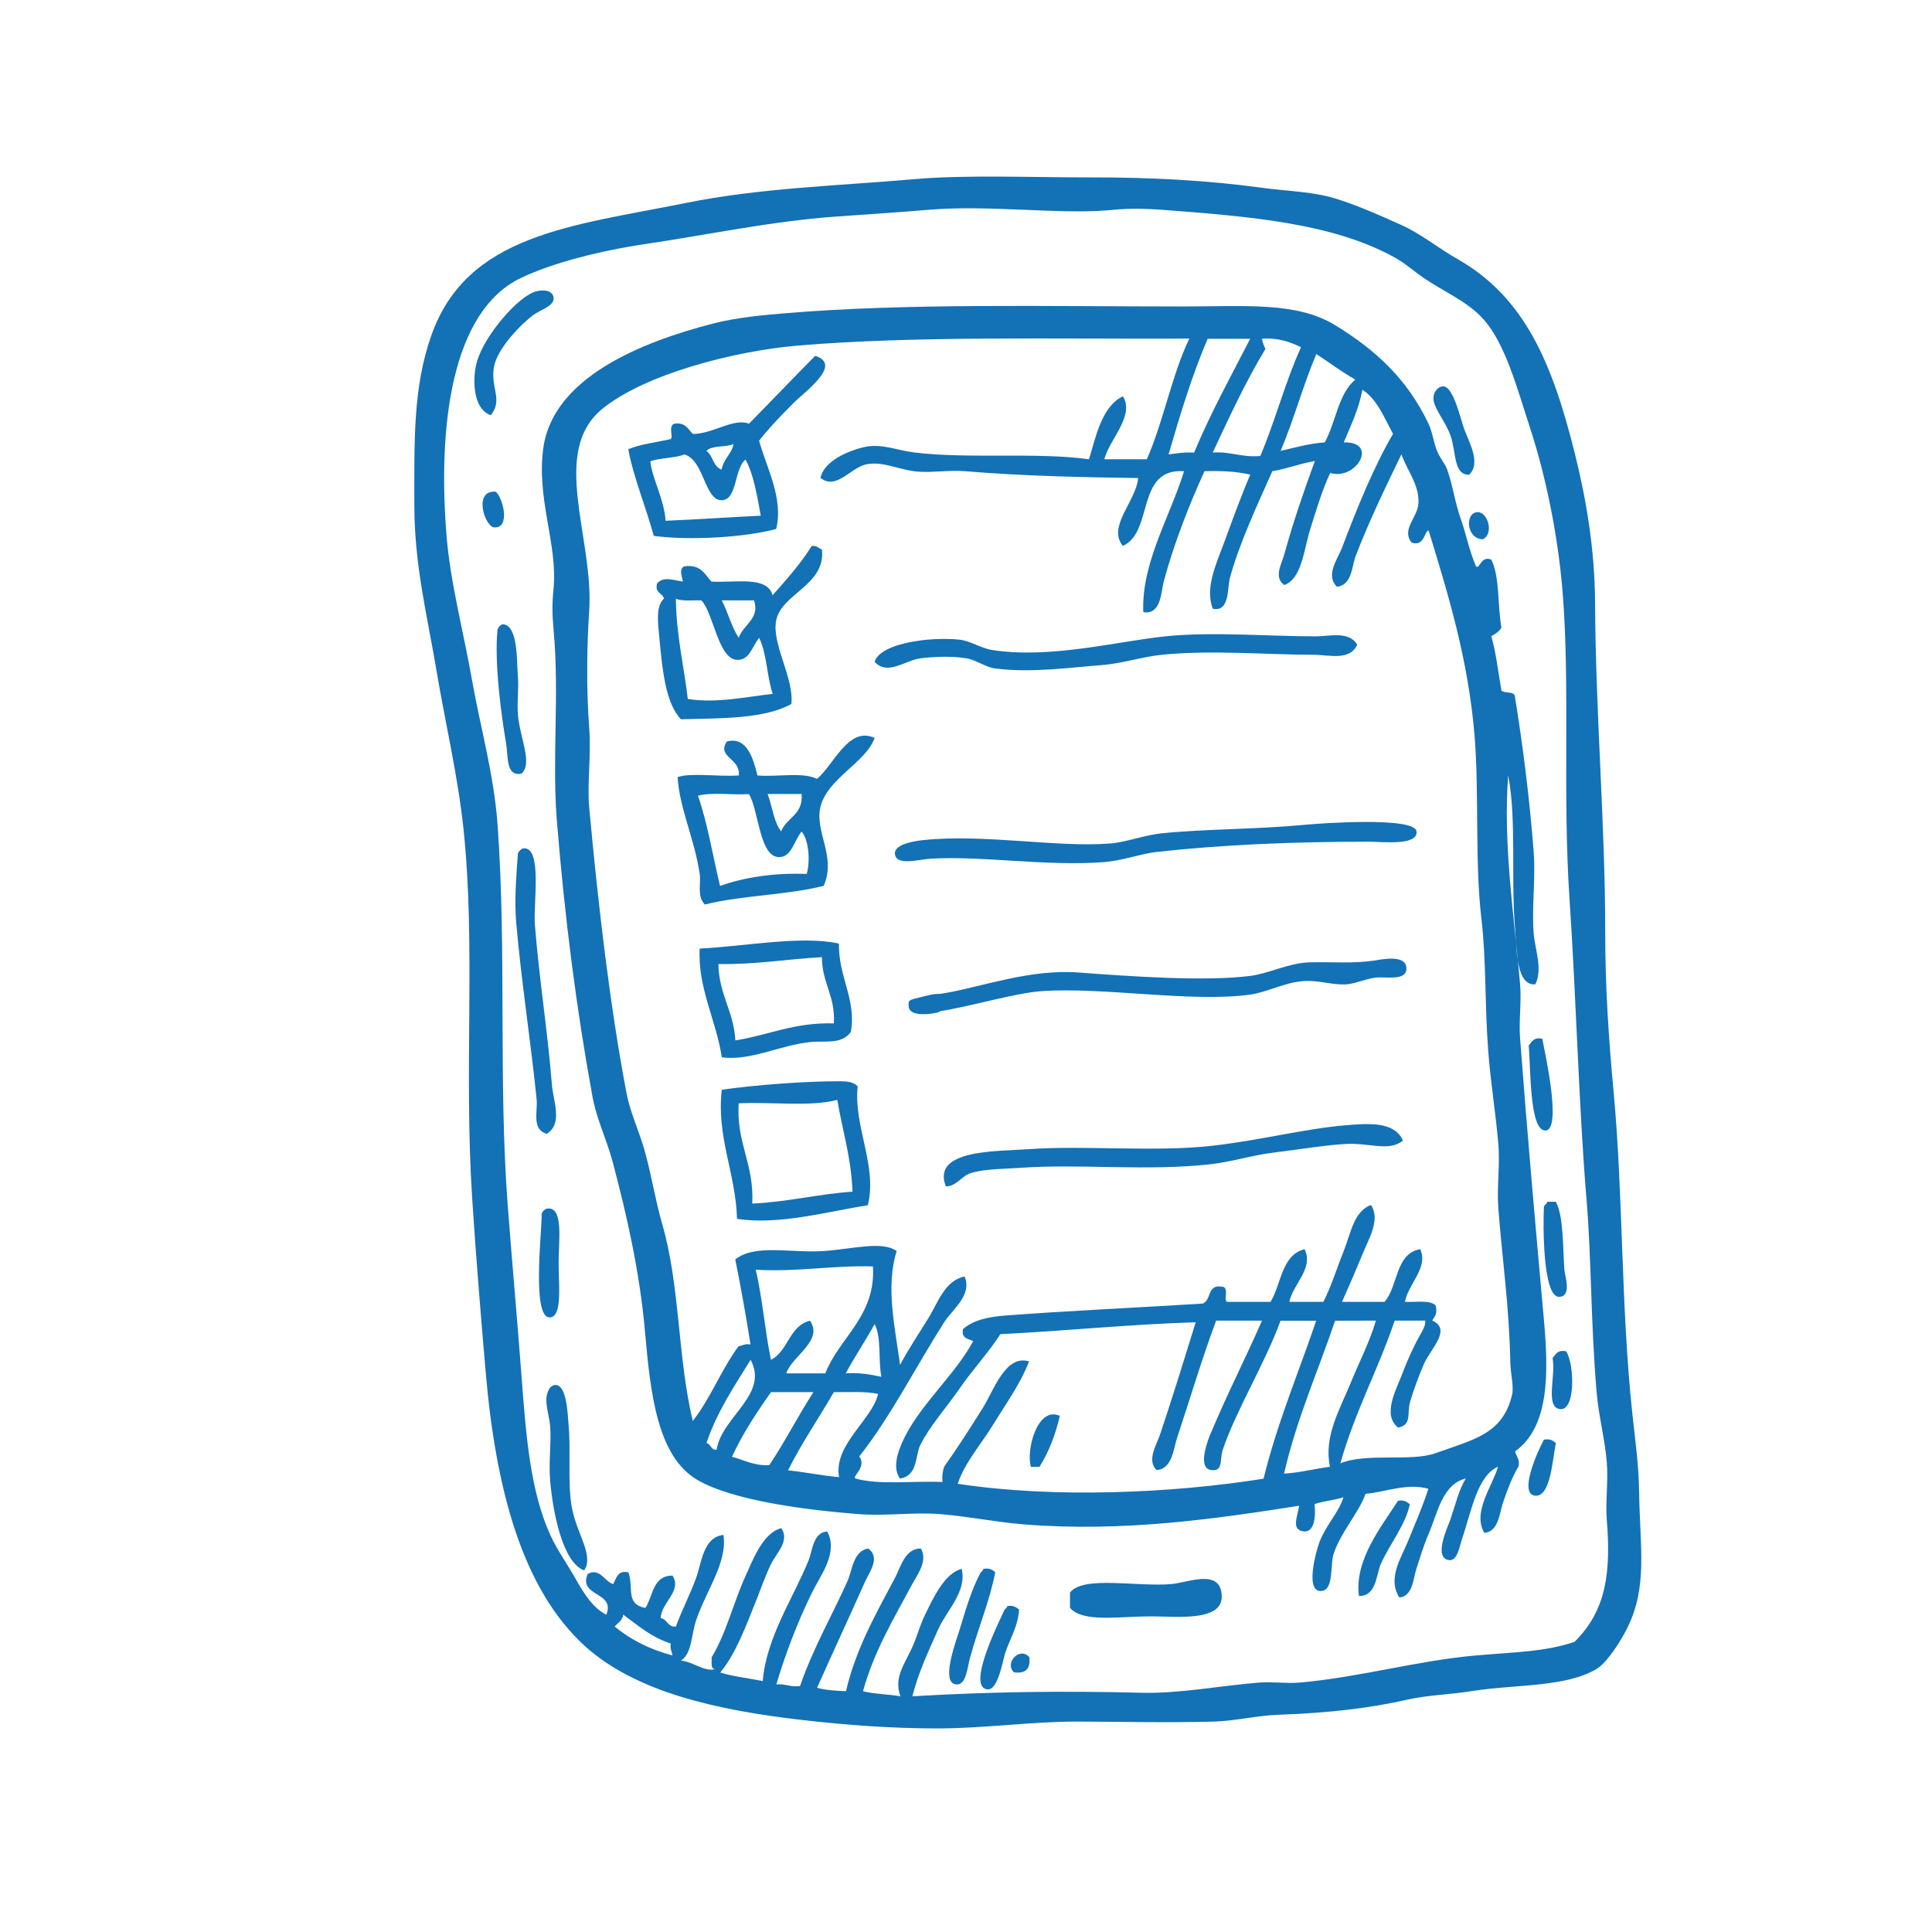 <?xml version="1.0" encoding="utf-8"?>
<!-- Generator: Adobe Illustrator 23.0.6, SVG Export Plug-In . SVG Version: 6.00 Build 0)  -->
<svg version="1.1" id="s" xmlns="http://www.w3.org/2000/svg" xmlns:xlink="http://www.w3.org/1999/xlink" x="0px" y="0px"
	 viewBox="0 0 175 175" style="enable-background:new 0 0 175 175;" xml:space="preserve">
<style type="text/css">
	.st0{fill-rule:evenodd;clip-rule:evenodd;fill:#1371B6;}
</style>
<g>
	<path class="st0" d="M82.92,16.22c4.6-0.4,10.83-0.14,16.01-0.15c5.4-0.01,10.53,0.28,15.23,0.92c2.65,0.36,4.85,0.35,7.08,1.08
		c1.96,0.64,3.71,1.42,5.69,2.31c1.74,0.77,3.34,2.09,5.08,3.08c6.14,3.48,8.61,9.52,10.62,17.54c1.01,4.05,1.82,8.61,1.85,13.54
		c0.05,10.2,0.92,20.09,0.92,29.85c0,5,0.3,9.56,0.77,14.62c0.86,9.27,0.65,19.33,1.69,29.08c0.25,2.31,0.58,4.57,0.61,7.08
		c0.08,5,0.79,8.57-1.08,12.31c-0.65,1.31-1.88,3.16-2.77,3.69c-2.79,1.68-7.39,1.39-11.23,2c-2.14,0.34-4.09,0.37-5.85,0.77
		c-3.53,0.8-7.2,1.22-11.69,1.38c-2.02,0.07-3.96,0.56-5.85,0.62c-4.47,0.12-8.85,0-12.46,0c-4.2,0-8.38,0.62-12.62,0.62
		c-4.17,0-8.24-0.3-12.31-0.77c-7.58-0.87-14.93-2.49-19.54-6.61c-5.76-5.16-8.17-14.3-9.08-24.93c-0.44-5.11-0.89-10.54-1.23-15.85
		c-0.74-11.62,0.33-22.77-0.77-33.24c-0.51-4.88-1.64-9.57-2.46-14.46c-0.82-4.88-2-9.52-2-14.93c0-5.8-0.13-10.66,1.54-15.39
		c3.24-9.17,12.69-9.91,23.08-12C68.84,17.03,75.62,16.85,82.92,16.22z M103.39,153.33c3.47,0.09,7.12-0.64,10.62-0.92
		c1.25-0.1,2.49,0.1,3.69,0c5.52-0.49,10.77-2.01,16-2.46c3.68-0.32,6.18-0.32,8.92-1.23c2.88-2.85,3.31-6.29,2.92-11.08
		c-0.13-1.63,0.15-3.47,0-5.23c-0.18-2.13-0.75-4.21-0.92-6.31c-0.55-6.57-0.45-11.93-0.92-17.54c-0.69-8.29-0.91-17.81-1.54-27.24
		c-0.63-9.45,0.07-19.22-0.62-27.7c-0.44-5.41-1.61-10.75-2.92-14.77c-1.22-3.73-2.27-7.77-4.31-10c-1.45-1.58-3.55-2.44-5.38-3.69
		c-0.8-0.55-1.7-1.35-2.62-1.85c-5.65-3.11-13.09-3.7-21.08-4.31c-1.36-0.1-2.94-0.14-4.31,0c-4.7,0.49-11.19-0.47-16.77,0
		c-2.66,0.23-5.56,0.41-8.46,0.62c-5.81,0.42-11.54,1.64-17.08,2.46c-4.33,0.64-8.54,1.73-11.39,3.08c-6.34,3-7.58,13.43-6.77,23.39
		c0.35,4.27,1.53,8.65,2.31,13.08c0.75,4.24,1.98,8.51,2.31,13.08c0.83,11.56,0.06,23.08,0.92,34.47c0.42,5.52,0.86,10.3,1.23,15.23
		c0.42,5.59,0.8,10.6,2.62,14.62c0.61,1.35,1.6,2.73,2.31,4c0.71,1.26,1.54,2.61,2.77,3.23c0.85-2.12-2.56-1.6-1.69-3.69
		c1.11-0.6,1.53,0.69,2.31,0.92c0.3-0.52,0.37-1.27,1.38-1.07c0.51,1.4-0.31,2.87,1.54,3.23c0.71-1.09,0.65-2.94,2.46-2.93
		c0.88,1.41-1.01,2.4-1.08,3.85c0.63,0.09,0.61,0.82,1.38,0.77c0.49-1.38,1.28-2.88,1.85-4.46c0.5-1.41,0.64-3.64,2.46-3.85
		c0.38,2.48-1.58,5.08-2.46,7.69c-0.49,1.46-0.37,2.99-1.38,3.7c1.08,0.1,2.14,1.04,3.08,0.77c-0.44-0.02-0.28-0.64-0.31-1.07
		c1.31-2.14,1.97-4.96,3.08-7.39c0.65-1.43,1.57-3.89,3.23-4.31c0.79,1.13-0.44,2.26-0.92,3.23c-0.52,1.06-0.94,2.29-1.38,3.39
		c-0.92,2.28-1.82,4.75-3.23,6.46c1.18,0.36,2.57,0.51,3.85,0.77c0.32-3.96,2.79-7.56,4.15-10.93c0.36-0.88,0.4-2.53,1.69-2.62
		c1.02,1.94-0.58,3.91-1.38,5.54c-1.3,2.65-2.35,5.38-3.23,8.31c0.84-0.07,1.26,0.27,2.15,0.15c1.14-3.35,2.99-6.57,4.31-9.54
		c0.43-0.97,0.49-2.66,1.85-2.92c1.18,0.83,0.08,2.19-0.31,3.08c-1.44,3.26-2.99,6.56-4.31,9.54c0.76,0.21,1.68,0.27,2.62,0.31
		c0.89-3.88,2.84-7.24,4.46-10.31c0.49-0.93,0.88-2.62,2.31-2.62c0.68,1.09-0.31,2.38-0.77,3.23c-1.66,3.1-3.48,6.12-4.46,9.7
		c1.02,0.26,2.29,0.27,3.39,0.46c-0.61-1.69,0.33-2.81,1.08-4.46c0.42-0.93,0.69-1.97,1.08-2.77c0.82-1.72,1.87-3.95,3.39-4.31
		c0.49,2.07-1.36,3.73-2.16,5.54c-0.87,1.96-1.77,3.86-2.31,6C89.67,153.23,96.48,153.15,103.39,153.33z M55.68,147.33
		c1.43,1.19,3.16,2.07,5.23,2.62c-0.05-0.36-0.24-0.58-0.15-1.08c-1.75-0.56-2.98-1.64-4.31-2.62
		C56.39,146.81,55.96,146.99,55.68,147.33z"/>
	<path class="st0" d="M44.45,37.61c-1.7-0.6-1.66-3.5-1.23-4.92c0.71-2.36,3.77-5.94,5.39-6.31c0.77-0.18,1.49-0.02,1.54,0.62
		c0.05,0.73-1.21,1.06-1.85,1.54c-1.09,0.81-3.21,2.97-3.54,4.62C44.37,35.08,45.61,36.2,44.45,37.61z"/>
	<path class="st0" d="M133.7,51.31c0.34,0.28,0.43-1.01,1.38-0.62c0.79,1.57,0.55,4.16,0.92,6.16c-0.21,0.36-0.55,0.58-0.92,0.77
		c0.44,1.51,0.62,3.28,0.92,4.92c0.29,0.32,1.23,0,1.23,0.62c0.69,4.22,1.31,9.07,1.69,14c0.19,2.5-0.19,4.97,0,7.39
		c0.12,1.46,0.84,3.22,0.15,4.61c-1.72,0.14-1.68-3.03-1.84-5.08c-0.38-4.66,0.15-9.83-0.62-13.85c-0.47,6.15,0.51,12.52,1.08,18.92
		c0.14,1.63-0.13,3.29,0,4.93c0.65,8.63,1.42,17.27,2.15,25.39c0.43,4.81,0.54,9.75-2.61,12c0.11,0.45,0.46,0.67,0.31,1.38
		c-0.55,0.89-0.98,2.03-1.39,3.23c-0.34,1-0.4,2.64-1.69,2.77c-1.14-1.84,0.75-4.27,1.23-6c-1.88,0.83-2.41,4.04-3.23,6.46
		c-0.28,0.82-0.45,2.13-1.23,2c-1.43-0.23-0.08-3.01,0.15-3.69c0.54-1.6,0.76-2.64,1.39-3.7c-2.15,0.53-2.56,3.17-3.39,5.08
		c-0.42,0.97-0.76,2.09-1.08,3.08c-0.29,0.89-0.32,2.5-1.54,2.62c-1.12-1.69,0.16-3.6,0.77-5.08c0.65-1.6,1.37-3.24,1.85-4.77
		c-1.97-0.54-3.9,0.31-5.69,0.46c-0.6,1.71-2.34,3.6-2.92,5.54c-0.26,0.86,0.01,3-0.92,3.23c-1.76,0.43-0.64-3.63-0.31-4.46
		c0.64-1.6,1.71-2.58,2.15-4c-0.81,0.27-1.82,0.34-2.62,0.62c0.09,0.8,0.12,2.69-1.08,2.46c-0.99-0.19-0.5-1.24-0.31-2.31
		c-7.32,1.14-15.79,2.42-24.93,1.69c-2.56-0.21-5.02-0.72-7.54-0.93c-2.42-0.2-4.9,0.19-7.39,0c-4.75-0.36-11.4-1.22-14.62-3.08
		c-3.67-2.12-4.28-7.86-4.77-13.38c-0.48-5.51-1.67-10.66-2.92-15.39c-0.55-2.09-1.47-3.91-1.85-6c-1.44-7.88-2.51-16.14-3.23-25.09
		C50,68.64,50.68,62.84,50.14,57c-0.12-1.33-0.14-2.26,0-3.69c0.39-4.02-1.58-8.15-0.92-12.77c0.91-6.35,8.87-9.56,15.39-11.24
		c2.15-0.55,4.63-0.77,6.46-0.92c10.99-0.93,23.63-0.62,36.01-0.62c5.76,0,10.36-0.44,13.85,1.69c3.58,2.19,6.49,4.79,8.46,8.92
		c0.36,0.75,0.46,1.68,0.77,2.46c0.24,0.62,0.74,1.18,0.92,1.69c0.55,1.57,0.7,2.97,1.23,4.46
		C132.81,48.39,133.05,49.79,133.7,51.31z M72.3,31.3c-5.9,0.5-13.87,2.61-17.7,5.7c-4.84,3.9-0.8,11.72-1.23,18.31
		c-0.2,3.04-0.28,6.91,0,10.62c0.19,2.57-0.2,5.08,0,7.23c0.84,9.06,1.88,17.97,3.38,25.85c0.36,1.87,1.18,3.51,1.69,5.39
		c0.58,2.11,0.93,4.35,1.54,6.46c1.64,5.68,1.37,11.95,2.77,17.85c1.61-2.04,2.6-4.69,4.15-6.77c0.36-0.05,0.58-0.25,1.08-0.16
		c-0.41-2.61-0.87-5.18-1.38-7.69c1.73-1.44,5.04-0.57,8-0.77c2.64-0.18,5.3-0.95,6.62,0c-1.02,3.19-0.14,7.01,0.31,10.31
		c0.76-1.44,1.74-2.89,2.61-4.31c0.83-1.35,1.43-3.31,3.23-3.7c0.72,1.68-1.09,2.97-1.85,4.15c-2.61,4.11-4.83,8.53-7.69,12.16
		c0.74,0.98-0.78,1.87-0.31,2c2.12,0.6,5.25,0.19,7.85,0.31c-0.05-0.56,0.02-1,0.15-1.38c1.1-1.55,2.36-3.5,3.54-5.39
		c0.95-1.53,2.04-4.83,4.15-4.15c-0.78,2.03-2.1,3.84-3.23,5.69c-1.12,1.83-2.6,3.48-3.23,5.39c8.69,1.33,19.43,0.86,27.7-0.46
		c1.26-5.1,3.16-9.56,4.77-14.31c-1.08,0-2.15,0-3.23,0c-1.38,3.82-4.07,8.19-5.23,11.69c-0.3,0.91,0.05,1.87-0.92,1.85
		c-1.55-0.03-0.35-2.93-0.15-3.39c1.49-3.56,3.23-6.95,4.62-10.16c-1.38,0-2.77,0-4.15,0c-1.24,3.29-2.44,7.32-3.54,10.62
		c-0.34,1.02-0.43,2.81-1.85,2.92c-0.93-0.86,0-2.3,0.31-3.23c1.13-3.37,2.23-6.93,3.23-10.16c-6.07,0.19-11.74,0.78-17.7,1.08
		c-1.08,1.69-2.5,3.19-3.69,4.92c-1.14,1.66-2.66,3.35-3.54,5.08c-0.52,1.03-0.2,2.78-1.85,3.08c-0.85-1.11,0.02-2.97,0.46-3.84
		c1.54-3.03,4.65-5.74,6.16-8.62c-0.46-0.2-1.09-0.25-0.92-1.08c0.97-0.86,2.4-1.12,3.85-1.23c5.45-0.42,12.09-0.72,17.85-1.08
		c0.8-0.28,0.42-1.74,1.69-1.54c0.86-0.02,0.06,1.47,0.62,1.38c1.28,0,2.56,0,3.85,0c0.98-1.63,0.99-4.24,3.08-4.77
		c0.85,1.75-1.07,3.18-1.38,4.77c1.03,0,2.05,0,3.08,0c0.71-1.38,1.22-3.05,1.85-4.62c0.61-1.51,0.9-3.59,2.46-4.15
		c0.89,1.31-0.21,3.08-0.77,4.46c-0.6,1.47-1.28,3.04-1.85,4.31c1.28,0,2.56,0,3.85,0c1.25-1.42,0.96-4.37,3.23-4.77
		c0.77,1.67-1.09,3.15-1.38,4.77c0.97,0.05,2.24-0.18,2.77,0.31c0.17,0.63,0.03,0.94-0.31,1.38c1.83,0.8-0.14,2.54-0.77,4
		c-0.45,1.04-0.97,2.47-1.23,3.39c-0.29,1.02,0.2,2.06-1.08,2.31c-1.49-1.19-0.13-3.49,0.46-5.08c0.32-0.86,0.71-1.7,1.08-2.46
		c0.4-0.83,1-1.6,0.92-2.15c-0.92,0-1.85,0-2.77,0c-1.5,4.45-3.62,8.28-4.92,12.93c2.35-0.98,6.37-0.12,8.62-0.92
		c3.49-1.25,6.05-1.73,6.92-5.23c0.21-0.81-0.13-1.88-0.15-3.08c-0.09-4.92-0.74-9.4-1.08-13.85c-0.15-1.93,0.16-3.89,0-5.84
		c-0.24-2.81-0.7-5.57-0.92-8.47c-0.33-4.39-0.16-8.14-0.62-12c-0.6-5.12-0.19-11.25-0.61-16.47c-0.57-7.07-2.52-13.25-4.16-18.62
		c-0.36-0.1-0.36,1.49-1.54,1.08c-0.97-1.19,0.54-2.28,0.61-3.54c0.11-1.67-1.03-3-1.54-4.46c-1.4,2.9-2.95,6.09-4.15,9.23
		c-0.35,0.91-0.31,2.61-1.69,2.77c-1.08-1.07,0.09-2.55,0.46-3.54c1.39-3.65,2.85-7.27,4.62-10.31c-0.8-1.46-1.41-3.1-2.77-4
		c-0.35,1.81-1.06,3.25-1.69,4.77c3.2-0.08,1.13,3.49-1.23,2.77c-0.72,1.52-1.27,3.37-1.85,5.23c-0.53,1.71-0.73,4.38-2.31,4.92
		c-0.99-0.68-0.23-1.93,0-2.77c0.83-3.04,1.84-5.9,2.77-8.46c-1.36,0.22-2.48,0.7-3.85,0.92c-1.2,2.7-3.01,6.54-3.85,9.69
		c-0.24,0.91,0,3.08-1.54,2.77c-0.76-1.9,0.37-4.21,1.08-6.15c0.75-2.05,1.53-4.19,2.31-6c-1.21-0.28-2.61-0.36-4.15-0.31
		c-1.34,2.95-2.78,6.57-3.69,10c-0.25,0.93-0.22,3.03-1.85,2.77c-0.19-4.47,2.46-8.71,3.69-12.77c-4.4-0.29-2.72,5.49-5.54,6.77
		c-1.45-1.76,1.21-4.04,1.38-6.15c-4.72-0.06-10.48-0.18-15.69-0.62c-1.56-0.13-3.2,0.2-4.62,0c-1.61-0.22-2.85-0.91-4.31-0.62
		c-1.41,0.28-2.7,2.37-4.15,1.23c0.33-1.57,2.57-2.46,3.85-2.77c1.63-0.4,2.94,0.25,4.62,0.46c4.93,0.61,11.11-0.04,15.85,0.62
		c0.56-1.77,1.12-4.82,3.08-5.7c1.08,1.79-1.25,3.92-1.69,5.7c1.28,0,2.57,0,3.85,0c1.51-3.42,2.25-7.6,3.85-10.93
		C95.63,30.72,82.89,30.41,72.3,31.3z M109.39,30.69c-1.4,3.26-2.49,6.84-3.54,10.47c0.73-0.09,1.42-0.22,2.31-0.16
		c1.51-3.62,3.34-6.92,5.08-10.31C111.95,30.69,110.67,30.69,109.39,30.69z M114.62,31.61c-1.78,2.94-3.27,6.17-4.77,9.38
		c1.65-0.11,2.61,0.47,4.31,0.31c1.35-3.17,2.27-6.76,3.69-9.85c-0.98-0.46-2-0.87-3.54-0.77C114.36,31.05,114.5,31.32,114.62,31.61
		z M116,40.84c1.3-0.29,2.52-0.66,4-0.77c1-1.82,1.22-4.42,2.77-5.69c-1.26-0.69-2.35-1.55-3.54-2.31
		C118.04,34.88,117.19,38.03,116,40.84z M68.45,115.01c0.62,2.57,0.83,5.53,1.38,8.16c1.58-0.78,1.64-3.08,3.54-3.54
		c1.25,1.82-1.65,3.2-2.15,4.77c1.18,0,2.36,0,3.54,0c1.24-3.24,4.59-5.17,4.31-9.69C75.33,114.61,72.31,115.23,68.45,115.01z
		 M120.93,119.63c-1.55,4.61-3.47,8.84-4.62,13.85c1.5-0.09,2.74-0.44,4.16-0.62c-0.58-2.71,0.86-5.13,1.85-7.54
		c0.8-1.96,1.76-3.8,2.31-5.7C123.39,119.63,122.16,119.63,120.93,119.63z M76.61,124.4c1.27-0.09,2.25,0.11,3.23,0.31
		c-0.31-1.49,0.02-3.61-0.62-4.77C78.39,121.46,77.43,122.86,76.61,124.4z M63.99,130.71c0.42,0.09,0.38,0.64,0.92,0.61
		c0.46-3,4.77-4.99,3.08-8.15C66.53,125.55,64.96,127.83,63.99,130.71z M69.84,126.1c-1.3,1.83-2.54,3.71-3.54,5.85
		c1.09,0.29,1.95,0.82,3.38,0.77c1.42-2.13,2.61-4.47,4-6.62C72.4,126.1,71.12,126.1,69.84,126.1z M75.53,126.1
		c-1.37,2.37-2.9,4.58-4.15,7.08c1.57,0.17,3.02,0.47,4.62,0.62c-0.52-2.93,2.99-5.18,3.54-7.54
		C78.39,126.01,76.9,126.11,75.53,126.1z"/>
	<path class="st0" d="M68.76,39.92c0.65,2.4,2.24,5.24,1.54,8c-2.97,0.78-7.91,1.05-11.08,0.62c-0.71-2.6-1.89-5.47-2.31-7.85
		c1.12-0.47,2.57-0.62,3.85-0.92c0.24-0.22-0.25-1.16,0.31-1.39c1.03-0.15,1.25,0.5,1.69,0.93c1.82-0.01,3.72-1.48,5.08-0.93
		c2.01-2.04,3.99-4.12,6-6.15c2.5,0.8-0.86,3.17-2,4.31C70.45,37.93,69.45,39.02,68.76,39.92z M63.99,40.84
		c0.6,0.42,0.6,1.45,1.38,1.69c0.16-0.97,0.88-1.37,1.08-2.31C65.74,40.54,64.49,40.31,63.99,40.84z M65.38,45.31
		c-1.57,0.04-1.58-3.62-3.39-4.15c-0.87,0.36-2.17,0.29-3.08,0.62c0.13,1.52,1.24,3.37,1.38,5.39c2.91-0.12,5.74-0.32,8.62-0.46
		c-0.34-1.81-0.62-3.69-1.38-5.08C66.48,42.46,66.81,45.27,65.38,45.31z"/>
	<path class="st0" d="M133.08,43c-1.44,0.05-1.17-2.1-1.69-3.54c-0.54-1.49-1.66-2.58-1.54-3.54c0.07-0.56,0.51-0.96,0.92-0.92
		c0.91,0.08,1.55,3.06,1.85,3.84C133.14,40.22,134.14,41.95,133.08,43z"/>
	<path class="st0" d="M44.91,44.54c0.7,0.64,1.32,3.35-0.16,3.23C43.92,47.7,42.82,44.37,44.91,44.54z"/>
	<path class="st0" d="M134.31,48.85c-1.53-0.06-1.63-2.44-0.46-2.46C134.74,46.37,135.37,48.32,134.31,48.85z"/>
	<path class="st0" d="M74.45,49.77c0.36,3.26-3.7,3.99-4.15,6.46c-0.4,2.14,1.64,5.2,1.38,7.54c-2.45,1.35-6.3,1.29-10,1.38
		c-1.41-1.48-1.69-4.47-2-7.85c-0.12-1.24-0.21-2.46,0.46-3.08c-0.13-0.54-0.86-0.47-0.62-1.38c0.59-0.64,1.39-0.31,2.31-0.16
		c0.11-0.09-0.46-1.11,0.15-1.38c1.49-0.21,1.85,0.71,2.46,1.38c2.13,0.13,5.07-0.55,5.54,1.24c1.25-1.42,2.52-2.82,3.54-4.46
		C74.02,49.39,74.13,49.68,74.45,49.77z M62.3,63.31c2.56,0.42,5.33-0.2,7.69-0.46c-0.53-1.57-0.53-3.68-1.23-5.08
		c-0.65,0.84-0.88,2.05-2,2c-1.71-0.07-2.14-4.28-3.23-5.39c-0.8-0.02-1.74,0.1-2.31-0.15C61.25,57.52,62.02,60.77,62.3,63.31z
		 M66.91,57.77c0.39-1.17,1.95-1.73,1.39-3.39c-0.98,0-1.95,0-2.92,0C65.94,55.47,66.26,56.78,66.91,57.77z"/>
	<path class="st0" d="M47.22,70.08c-1.42,0.27-1.18-1.6-1.38-2.77c-0.45-2.61-1.08-7.35-0.77-10.31c0.09-0.22,0.24-0.38,0.46-0.46
		c1.44,0.09,1.26,3.38,1.38,4.77c0.1,1.03-0.09,2.22,0,3.39C47.09,66.88,48.29,69.18,47.22,70.08z"/>
	<path class="st0" d="M122.93,58.39c-0.62,1.5-2.63,0.92-3.85,0.92c-4.34,0-9.34-0.46-13.85,0c-1.83,0.19-3.54,0.78-5.39,0.93
		c-2.91,0.22-6.43,0.73-9.69,0.31c-0.89-0.11-1.68-0.76-2.62-0.92c-1.23-0.22-2.97-0.15-4.15,0c-1.4,0.18-3.01,1.61-4.16,0.31
		c0.44-1.34,3.17-1.85,4.77-2c0.91-0.08,1.99-0.1,2.92,0c1,0.11,1.9,0.76,2.92,0.93c5.25,0.84,11.43-0.79,15.7-1.23
		c4.27-0.44,9.23,0,13.69,0C120.49,57.62,122.22,57.16,122.93,58.39z"/>
	<path class="st0" d="M79.22,66.85c-0.81,2.26-4.34,3.68-4.92,6.31c-0.49,2.22,1.47,4.46,0.31,7.08c-3.32,0.84-7.45,0.86-10.77,1.69
		c-0.73-0.76-0.33-1.86-0.46-2.77c-0.45-3.1-1.86-6.04-2-8.77c1.18-0.42,3.67-0.02,5.54-0.15c0.17-1.58-2.03-1.63-1.08-3.08
		c1.84-0.47,2.39,1.58,2.77,3.08c1.75,0.15,4.12-0.33,5.39,0.31C75.51,69.32,76.87,65.72,79.22,66.85z M65.22,80.24
		c2.22-0.76,4.76-1.19,7.85-1.08c0.35-1.2,0.17-3.12-0.46-3.84c-0.73,0.89-0.92,2.42-2.15,2.31c-1.68-0.15-1.75-4.3-2.62-5.7
		c-1.49,0.1-3.38-0.2-4.62,0.15C64.1,74.59,64.56,77.52,65.22,80.24z M70.76,75.31c0.47-1.27,2.01-1.48,1.85-3.39
		c-1.03,0-2.05,0-3.08,0C69.96,73.04,70.08,74.46,70.76,75.31z"/>
	<path class="st0" d="M118.31,74.7c1.03-0.1,9.88-0.77,10,0.62c0.12,1.31-3.09,0.92-4.31,0.92c-6.83,0-13.29,0.27-19.24,0.93
		c-1.44,0.16-3.09,0.79-4.77,0.92c-5.21,0.4-11.07-0.59-15.7-0.31c-1.09,0.07-3.16,0.69-3.23-0.46c-0.06-0.97,2.31-1.2,2.62-1.23
		c5.52-0.57,12.06,0.7,16.93,0.31c1.36-0.11,3.16-0.78,4.62-0.92C109.36,75.07,113.8,75.13,118.31,74.7z"/>
	<path class="st0" d="M47.37,76.85c1.8-0.26,0.92,5.01,1.08,6.92c0.4,5.01,1.16,9.67,1.54,14.47c0.12,1.5,1.02,3.53-0.46,4.46
		c-1.39-0.38-0.82-2.05-0.92-3.08c-0.52-5.21-1.37-10.56-1.85-16.01c-0.18-2.04,0.01-4.34,0.15-6.31
		C47,77.09,47.15,76.94,47.37,76.85z"/>
	<path class="st0" d="M75.99,85.47c-0.06,2.99,1.6,5.07,1.08,8c-0.82,1.17-2.38,0.78-3.69,0.92c-2.72,0.28-5.4,1.73-8,1.38
		c-0.5-3.35-2.2-6.31-2-9.85C67.32,85.74,72.6,84.71,75.99,85.47z M65.07,87.32c0.05,2.77,1.39,4.25,1.54,6.92
		c3.01-0.47,5.32-1.65,8.92-1.54c0.15-2.51-1.08-3.64-1.08-6C71.29,86.87,68.47,87.38,65.07,87.32z"/>
	<path class="st0" d="M124.47,87.01c0.6-0.09,2.99-0.63,2.92,0.77c-0.05,1.09-1.87,0.67-2.77,0.77c-0.95,0.11-1.96,0.6-2.77,0.62
		c-1.24,0.04-2.39-0.38-3.69-0.31c-1.77,0.1-3.34,1.01-4.92,1.23c-5.27,0.74-13.32-0.71-18.93-0.31c-2.44,0.18-6.48,1.42-9.39,1.85
		c1.23-0.18-2.49,0.9-2.61-0.46c-0.06-0.65,0.03-0.58,1.38-0.92c1.42-0.36,0.81-0.1,2-0.31c3.4-0.6,7.62-2.17,12-1.85
		c4.69,0.35,11.48,0.83,15.54,0.31c1.73-0.22,3.54-1.19,5.39-1.23C120.82,87.11,122.43,87.3,124.47,87.01z"/>
	<path class="st0" d="M139.7,94.09c0.24,1.27,1.79,8.2,0.31,8.31c-1.5,0.11-1.35-5.81-1.54-7.69
		C138.75,94.37,138.92,93.92,139.7,94.09z"/>
	<path class="st0" d="M77.69,98.4c-0.39,3.64,1.8,7.18,0.92,10.77c-3.64,0.56-8.06,1.83-11.85,1.23c-0.12-4.15-1.88-7.43-1.38-11.69
		c2.75-0.41,7.59-0.79,10.77-0.77C76.71,97.94,77.3,98,77.69,98.4z M75.84,99.63c-2.44,0.64-6,0.16-8.93,0.31
		c-0.22,3.66,1.41,5.46,1.23,9.08c3.24-0.15,5.91-0.86,9.08-1.08C77.1,104.83,76.31,102.39,75.84,99.63z"/>
	<path class="st0" d="M127.08,103.32c-1.36,1.05-3.01,0.14-5.39,0.31c-2,0.14-4.17,0.51-6.31,0.77c-1.99,0.24-3.88,0.86-5.85,1.07
		c-5.7,0.62-11.8-0.07-17.08,0.31c-1.37,0.1-3.16,0.08-4.46,0.46c-0.9,0.26-1.28,1.18-2.31,1.23c-1.34-3.37,4.59-3.17,7.54-3.38
		c4.93-0.36,11.51,0.28,16.62-0.31c4.41-0.51,8.29-1.53,12-1.85C123.97,101.75,126.33,101.57,127.08,103.32z"/>
	<path class="st0" d="M140.93,108.86c0.7,1.28,0.63,4.15,0.77,6.15c0.04,0.55,0.7,2.4-0.46,2.46c-1.53,0.08-1.47-6.74-1.39-8.16
		c0.05-0.2,0.27-0.24,0.31-0.46C140.42,108.86,140.68,108.86,140.93,108.86z"/>
	<path class="st0" d="M49.06,109.94c0.09-0.22,0.24-0.38,0.46-0.46c1.56-0.26,1.08,2.86,1.08,4.93c0,2,0.35,4.82-0.77,4.92
		C48.1,119.48,49.13,111.2,49.06,109.94z"/>
	<path class="st0" d="M141.86,122.4c0.77,1.17,0.87,5.52-0.61,5.23c-1.3-0.25-0.3-3.07-0.62-4.62
		C140.91,122.69,141.08,122.24,141.86,122.4z"/>
	<path class="st0" d="M52.91,142.25c-1.93-0.73-2.82-5.15-3.08-8.16c-0.14-1.69,0.12-3.4,0-4.92c-0.09-1.12-0.62-2.31-0.15-3.23
		c0.08-0.22,0.24-0.38,0.46-0.46c1.21-0.34,1.28,2.61,1.38,3.84c0.19,2.29-0.13,5.26,0.31,7.39
		C52.31,139.04,53.81,140.95,52.91,142.25z"/>
	<path class="st0" d="M96,128.25c-0.41,1.75-1.01,3.3-1.85,4.62c-0.26,0-0.51,0-0.77,0C92.92,131.31,93.99,127.33,96,128.25z"/>
	<path class="st0" d="M140.93,130.71c-0.32,1.59-0.48,4.86-1.85,4.77c-1.57-0.11,0.2-4.03,0.77-5.08
		C140.42,130.3,140.68,130.5,140.93,130.71z"/>
	<path class="st0" d="M127.7,136.25c-0.39,1.89-1.77,3.52-2.61,5.38c-0.45,0.99-0.39,2.97-2,2.93c-0.42-3.26,2.03-6.26,3.54-8.62
		C127.18,135.84,127.44,136.05,127.7,136.25z"/>
	<path class="st0" d="M90.15,142.41c-0.52,2.68-1.5,4.87-2.31,7.85c-0.21,0.79-0.33,2.25-1.08,2.31c-1.7,0.14-0.15-3.94,0.15-4.92
		c0.69-2.3,1.17-3.79,1.85-5.08c0.06-0.2,0.27-0.24,0.31-0.46C89.64,142,89.9,142.2,90.15,142.41z"/>
	<path class="st0" d="M96.92,145.64c0-0.46,0-0.93,0-1.39c1.23-1.57,6.1-0.48,9.23-0.77c1.37-0.13,4.05-1.27,4.46,0.62
		c0.63,2.87-3.86,2.31-6.31,2.31C101.22,146.41,98.13,146.99,96.92,145.64z"/>
	<path class="st0" d="M92.31,145.79c-0.12,1.54-0.66,2.27-1.23,3.85c-0.26,0.7-0.65,3.56-1.69,3.38c-1.88-0.32,1.32-6.53,1.54-7.08
		c0.05-0.2,0.27-0.24,0.31-0.46C91.79,145.38,92.05,145.59,92.31,145.79z"/>
	<path class="st0" d="M93.23,150.1c0.14,1.06-0.33,1.52-1.38,1.38C90.95,150.66,92.35,149.11,93.23,150.1z"/>
</g>
</svg>
